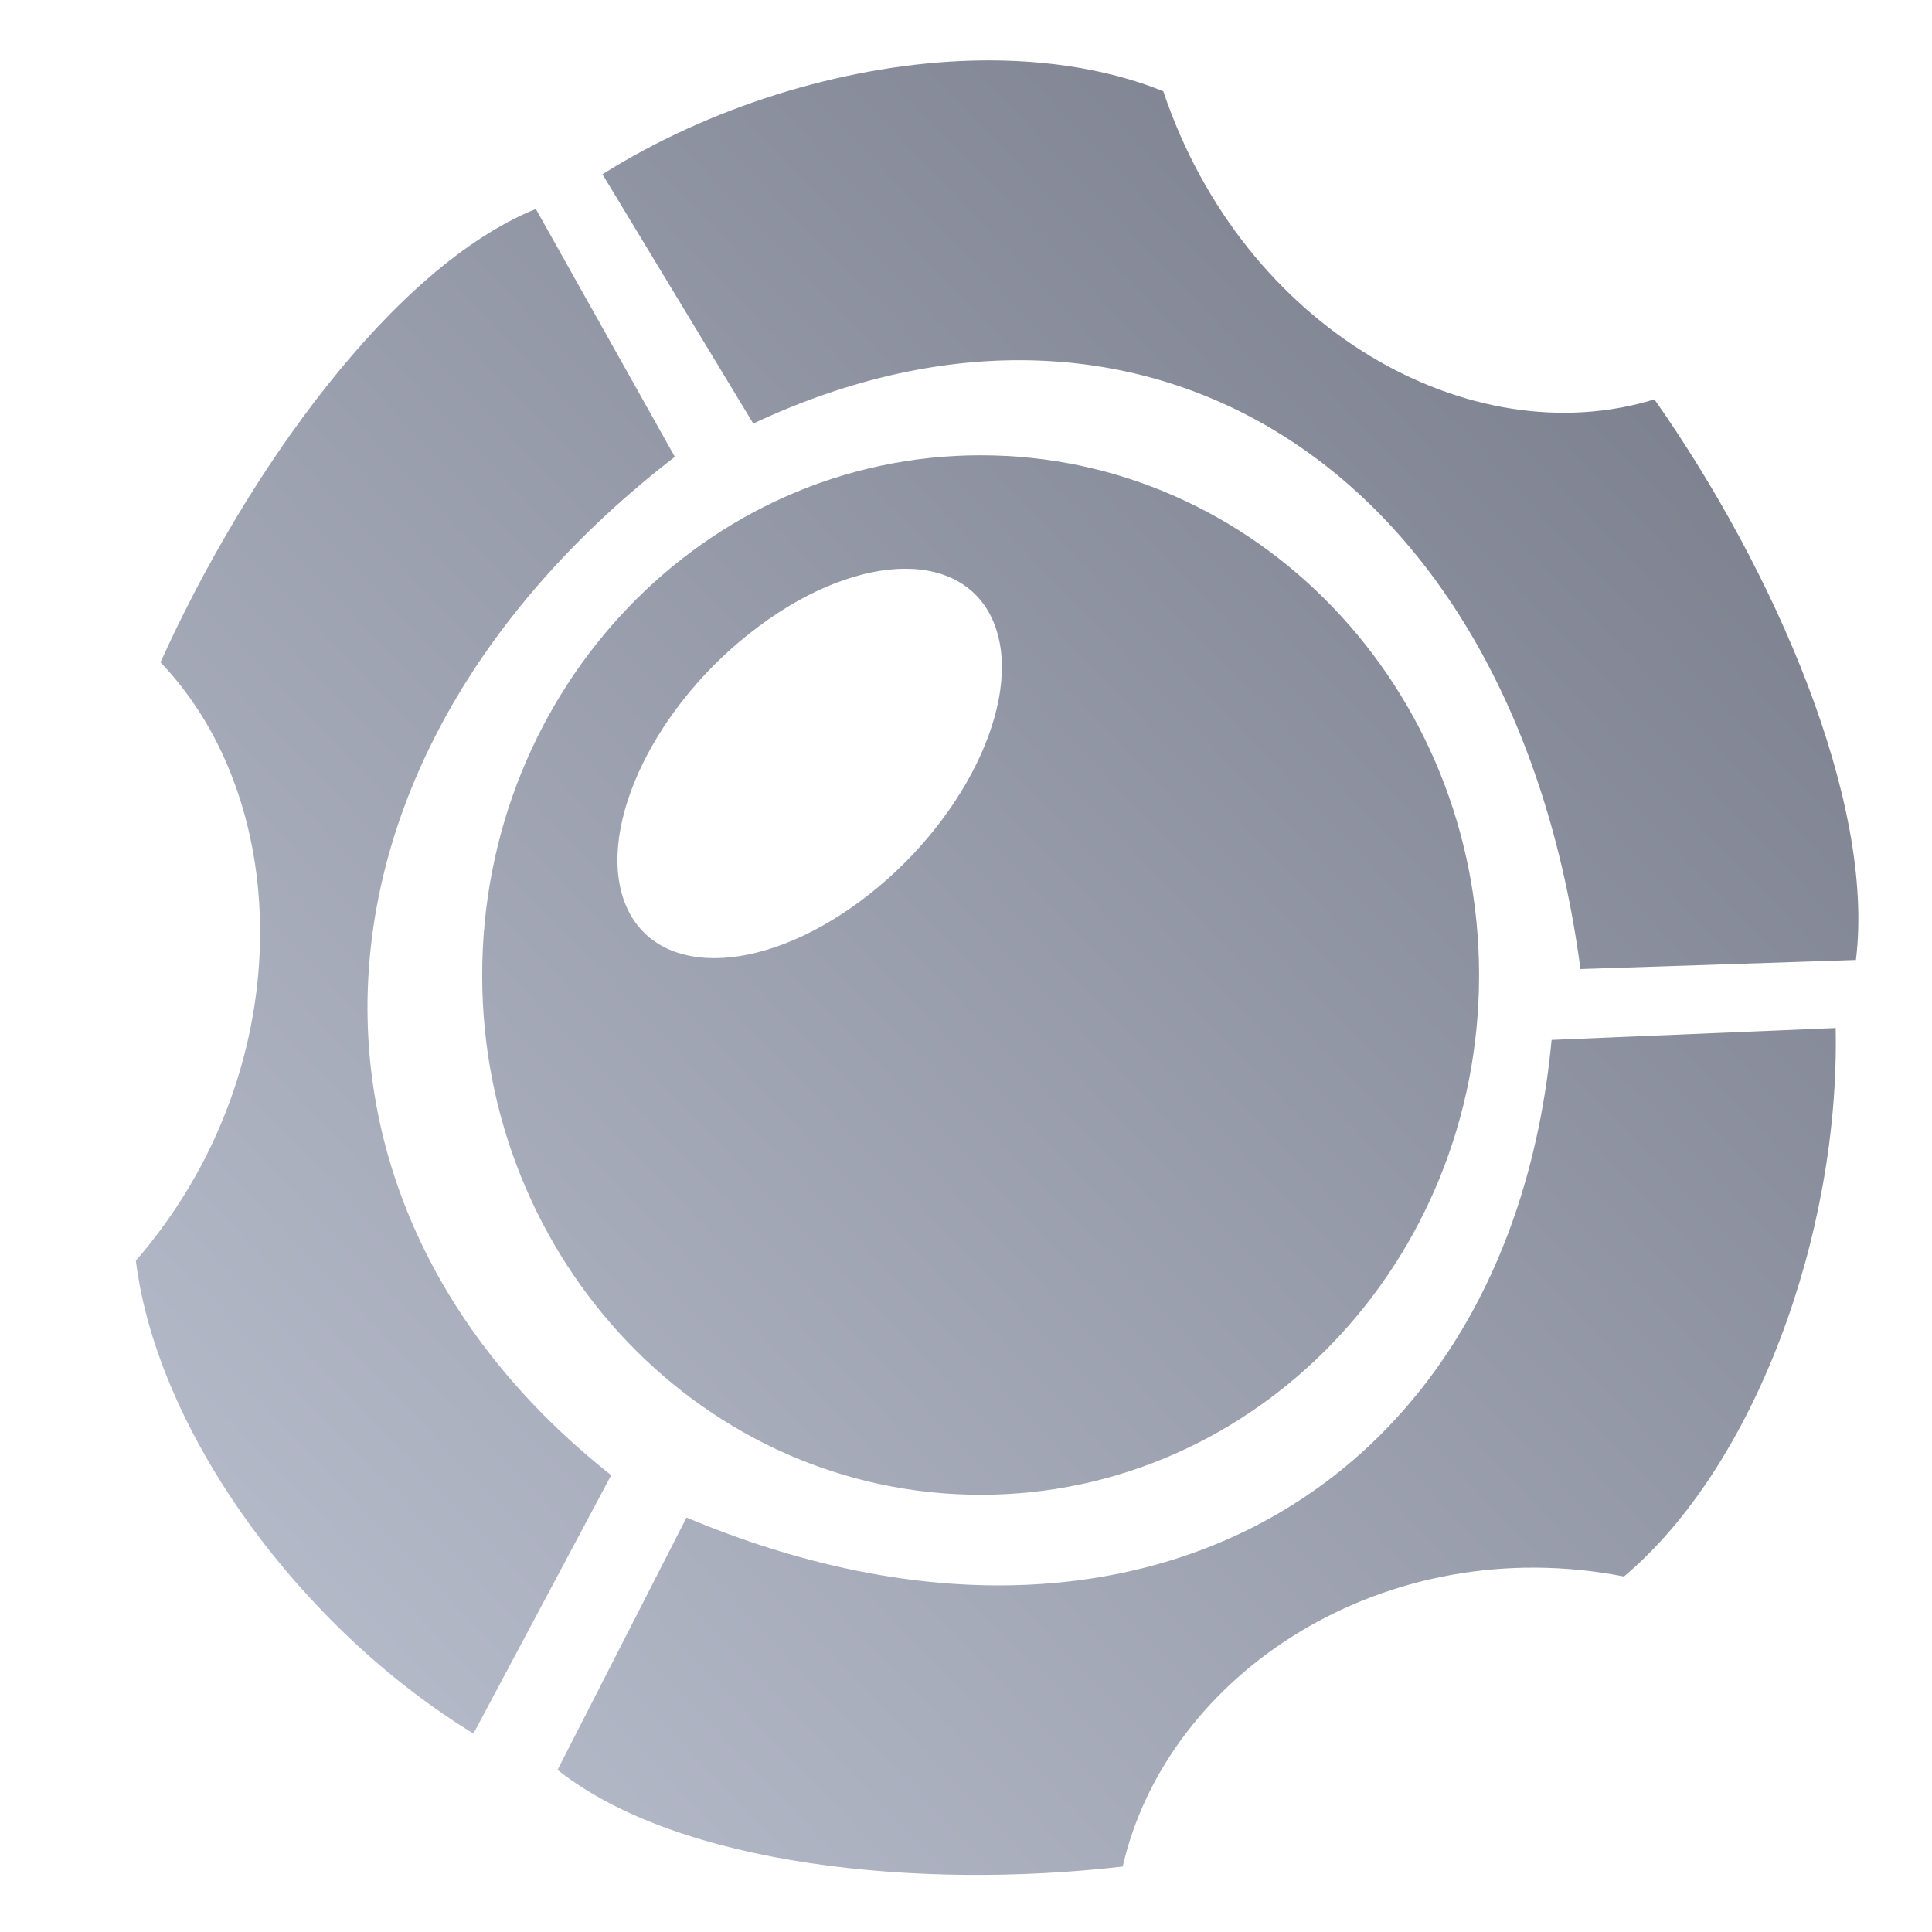 <svg xmlns="http://www.w3.org/2000/svg" xmlns:xlink="http://www.w3.org/1999/xlink" width="64" height="64" viewBox="0 0 64 64" version="1.1"><defs><linearGradient id="linear0" gradientUnits="userSpaceOnUse" x1="0" y1="128" x2="128" y2="0" gradientTransform="matrix(0.5,0,0,0.521,1.041,-1.303)"><stop offset="0" style="stop-color:#c1c6d6;stop-opacity:1;"/><stop offset="1" style="stop-color:#6f7380;stop-opacity:1;"/></linearGradient></defs><g id="surface1"><path style=" stroke:none;fill-rule:nonzero;fill:url(#linear0);" d="M 31.863 2.02 C 27.828 2.199 23.48 3.559 19.957 5.773 L 24.953 14.031 C 37.984 7.906 50.152 15.566 52.355 32.102 L 61.48 31.801 C 62.125 26.582 58.793 18.906 54.805 13.23 C 48.73 15.102 41.195 10.934 38.535 3.023 C 36.598 2.238 34.285 1.914 31.863 2.02 Z M 17.75 6.922 C 13.047 8.828 8.191 15.574 5.316 21.941 C 9.797 26.617 9.895 35.539 4.5 41.762 C 5.215 47.492 10.008 53.961 15.684 57.426 L 20.246 48.867 C 8.852 39.867 9.488 25.062 22.355 15.133 Z M 32.488 15.082 C 23.363 15.082 15.973 22.789 15.973 32.305 C 15.973 41.809 23.363 49.516 32.488 49.516 C 41.605 49.516 48.996 41.809 48.996 32.305 C 48.996 22.789 41.605 15.082 32.488 15.082 Z M 29.988 18.84 C 31.402 18.84 32.508 19.48 32.965 20.742 C 33.883 23.258 31.898 27.332 28.504 29.848 C 25.105 32.371 21.598 32.371 20.676 29.848 C 19.762 27.328 21.746 23.258 25.145 20.742 C 26.836 19.48 28.578 18.84 29.988 18.84 Z M 60.809 34.055 L 51.398 34.449 C 50.008 49.293 37.59 56.508 22.742 50.27 L 18.469 58.629 C 22.488 61.816 30.484 62.609 37.191 61.832 C 38.664 55.406 45.895 50.684 53.797 52.223 C 58.109 48.594 60.949 40.914 60.809 34.055 Z M 60.809 34.055 "/></g></svg>
